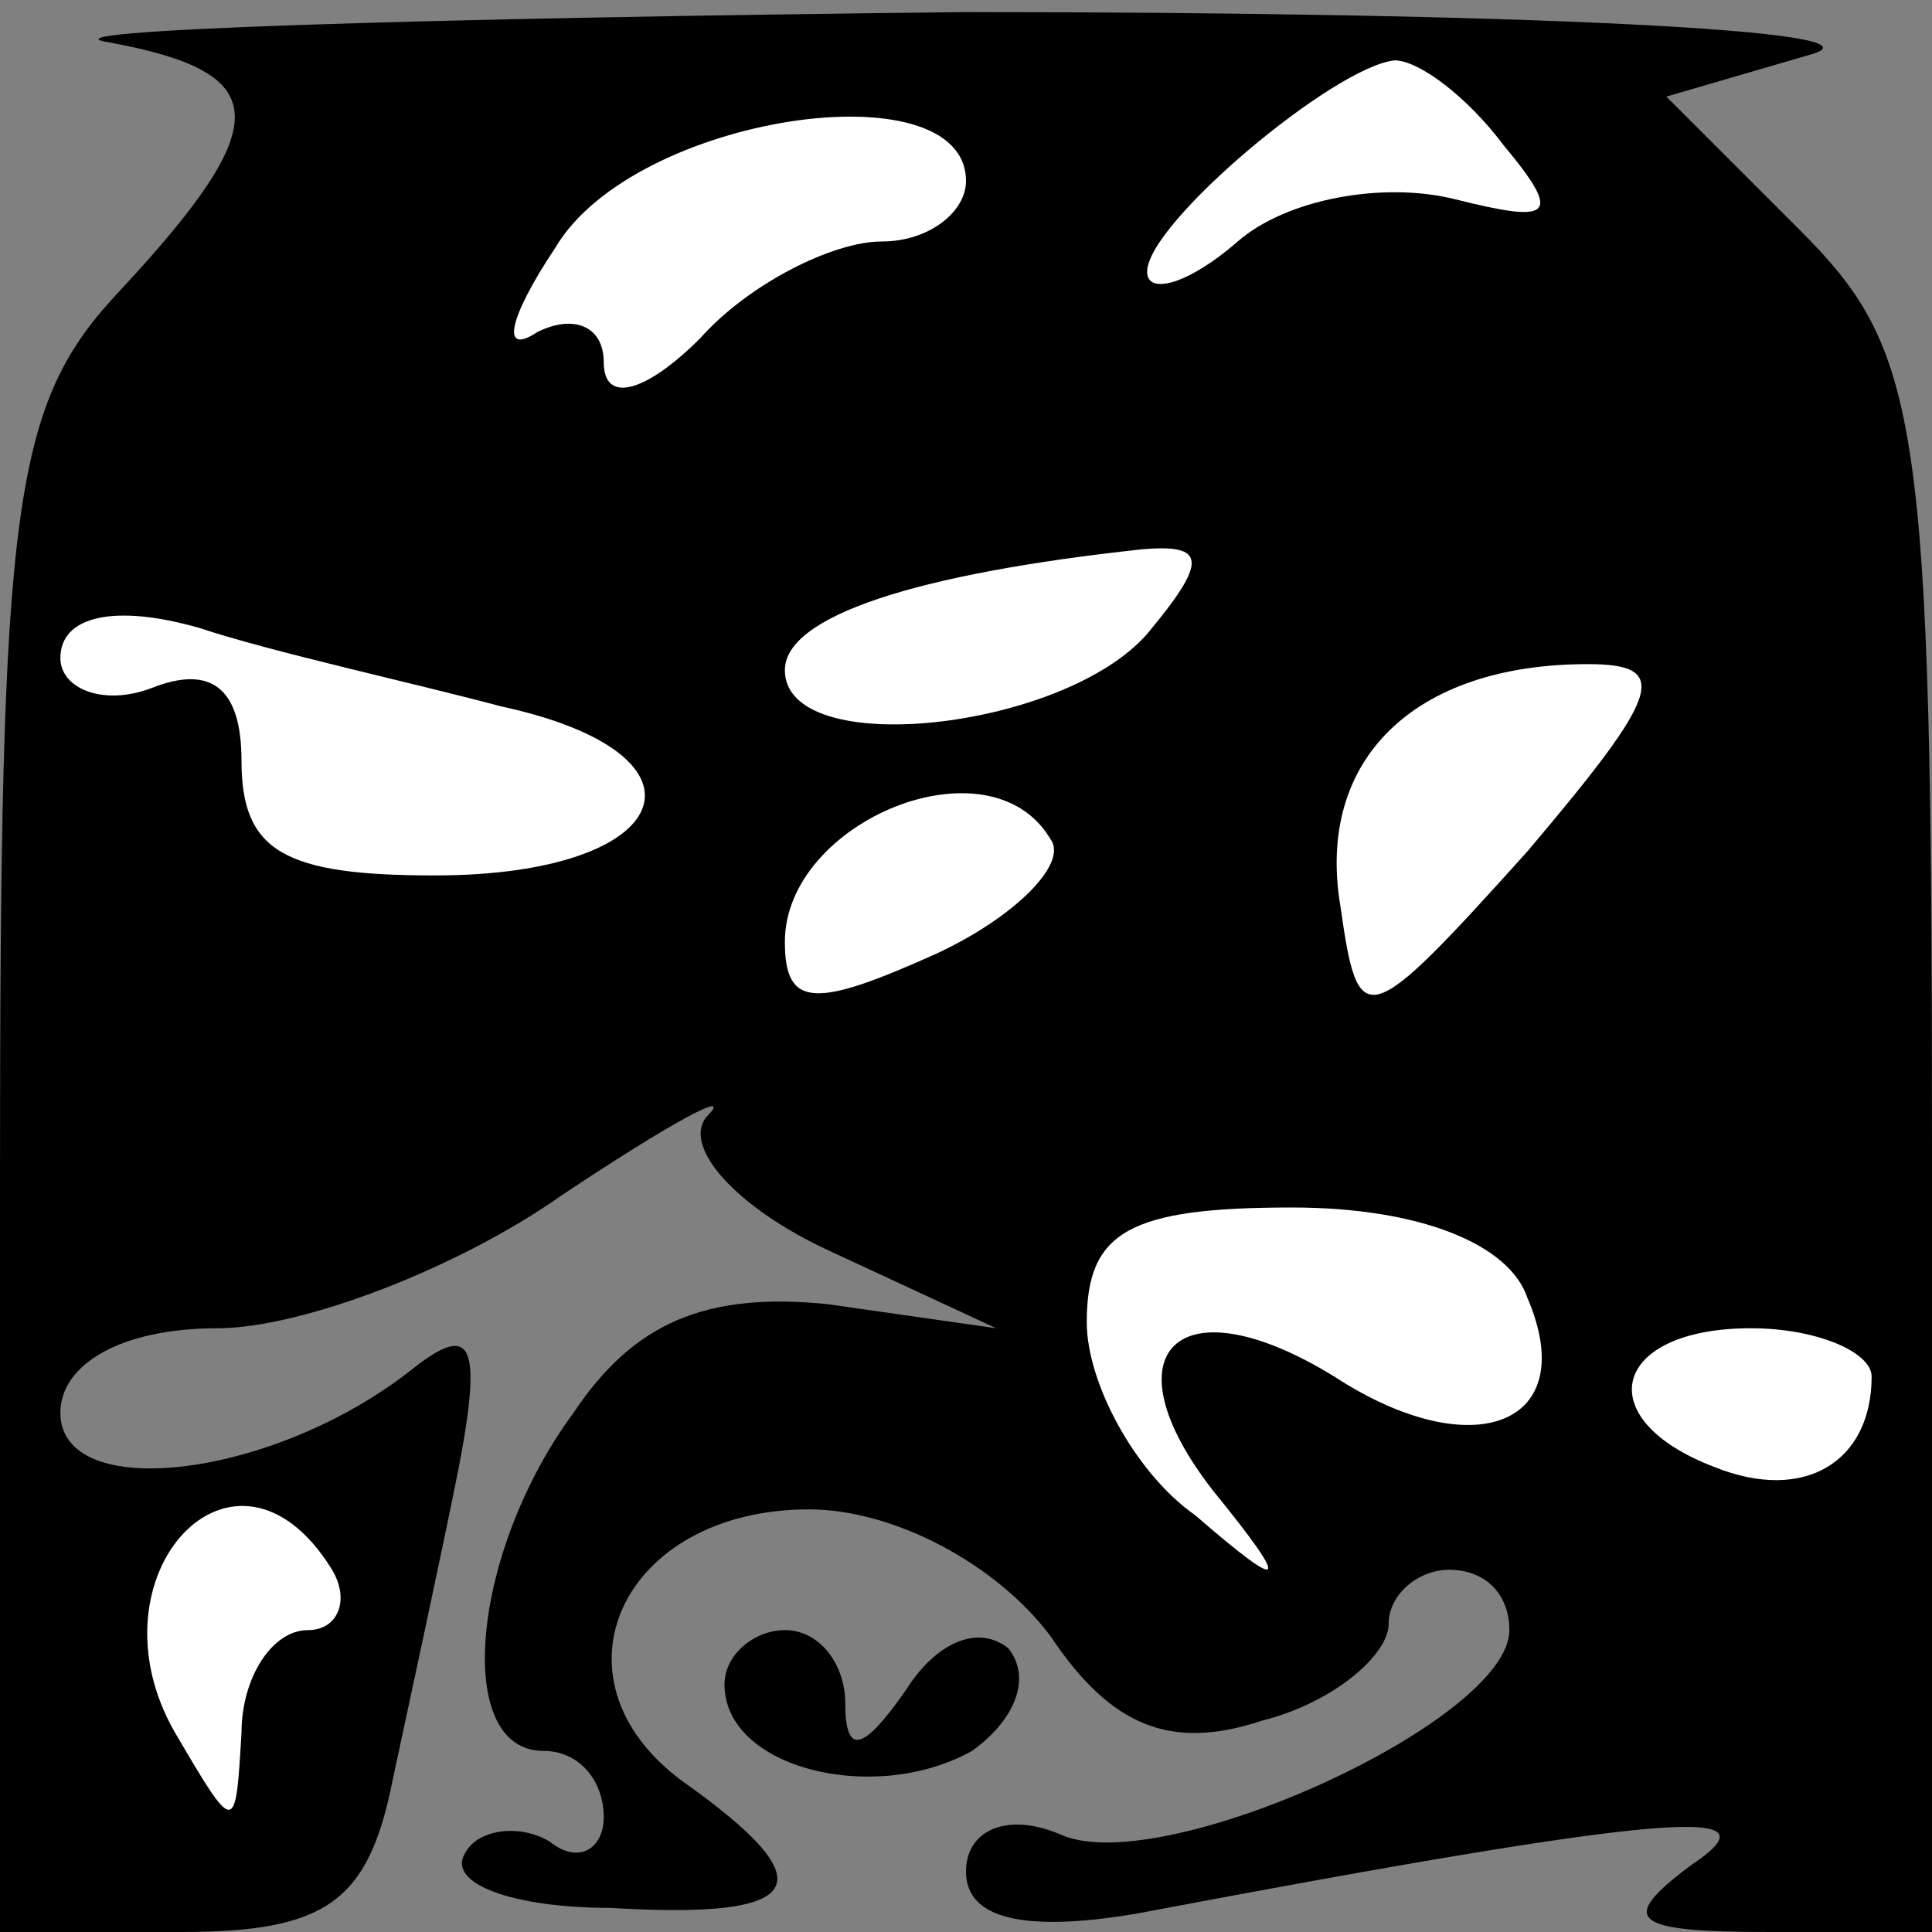 <?xml version="1.0" standalone="no"?>
<!DOCTYPE svg PUBLIC "-//W3C//DTD SVG 20010904//EN"
 "http://www.w3.org/TR/2001/REC-SVG-20010904/DTD/svg10.dtd">
<svg version="1.0" xmlns="http://www.w3.org/2000/svg"
 width="32pt" height="32pt" viewBox="0 0 32 32"
 preserveAspectRatio="xMidYMid meet">
<rect x="0" y="0" width="32" height="32" fill="#808080" stroke="none"/>
<g transform="translate(0,32) scale(0.1,-0.1)"
fill="#000000" stroke="none">
<path fill="#000000" stroke="none" d="M18 313 c27 -5 28 -13 2 -41 -18 -19
-20 -35 -20 -147 l0 -125 30 0 c24 0 31 5 35 25 3 14 8 37 11 52 4 21 2 24 -8
16 -23 -18 -58 -22 -58 -7 0 8 10 14 26 14 14 0 40 10 57 22 18 12 29 18 24
13 -4 -5 5 -15 20 -22 l28 -13 -28 4 c-20 2 -32 -3 -42 -18 -17 -23 -20 -56
-5 -56 6 0 10 -5 10 -11 0 -5 -4 -8 -9 -4 -5 3 -12 2 -14 -2 -3 -5 8 -9 24 -9
33 -2 36 4 12 21 -23 17 -10 45 21 45 14 0 31 -9 40 -21 10 -15 20 -19 35 -14
12 3 21 11 21 16 0 5 5 9 10 9 6 0 10 -4 10 -10 0 -15 -57 -41 -74 -34 -9 4
-16 1 -16 -6 0 -8 10 -10 28 -7 90 17 107 18 92 8 -12 -9 -10 -11 13 -11 l27
0 0 130 c0 121 -2 132 -22 152 l-22 22 24 7 c14 4 -49 7 -140 7 -91 -1 -155
-3 -142 -5z"/>
<path fill="#ffffff" stroke="none" d="M249 296 c10 -12 8 -13 -8 -9 -12 3
-28 0 -36 -7 -8 -7 -15 -9 -15 -5 0 8 31 34 41 35 4 0 12 -6 18 -14z"/>
<path fill="#ffffff" stroke="none" d="M160 290 c0 -5 -6 -10 -14 -10 -8 0
-22 -7 -30 -16 -9 -9 -16 -11 -16 -4 0 6 -5 8 -11 5 -6 -4 -5 2 3 14 13 22 68
30 68 11z"/>
<path fill="#ffffff" stroke="none" d="M190 215 c-14 -16 -60 -21 -60 -6 0 9
22 16 59 20 11 1 11 -2 1 -14z"/>
<path fill="#ffffff" stroke="none" d="M83 203 c37 -8 29 -28 -11 -28 -25 0
-32 4 -32 19 0 12 -5 16 -15 12 -8 -3 -15 0 -15 5 0 7 9 9 23 5 12 -4 35 -9
50 -13z"/>
<path fill="#ffffff" stroke="none" d="M253 179 c-27 -30 -28 -30 -31 -9 -4
24 12 40 41 40 14 0 12 -5 -10 -31z"/>
<path fill="#ffffff" stroke="none" d="M174 181 c3 -4 -6 -13 -19 -19 -20 -9
-25 -9 -25 2 0 20 34 34 44 17z"/>
<path fill="#ffffff" stroke="none" d="M253 105 c9 -21 -9 -28 -32 -13 -26 16
-38 4 -20 -19 13 -16 12 -17 -3 -4 -10 7 -18 22 -18 32 0 15 7 19 34 19 21 0
36 -6 39 -15z"/>
<path fill="#ffffff" stroke="none" d="M310 92 c0 -14 -11 -21 -26 -15 -21 8
-17 23 6 23 11 0 20 -4 20 -8z"/>
<path fill="#ffffff" stroke="none" d="M55 60 c3 -5 1 -10 -4 -10 -6 0 -11 -8
-11 -17 -1 -17 -1 -17 -11 0 -15 26 10 53 26 27z"/>
<path fill="#000000" stroke="none" d="M120 41 c0 -14 25 -20 41 -11 7 5 10
12 6 17 -5 4 -12 1 -17 -7 -7 -10 -10 -11 -10 -2 0 6 -4 12 -10 12 -5 0 -10
-4 -10 -9z"/>
</g>
</svg>
